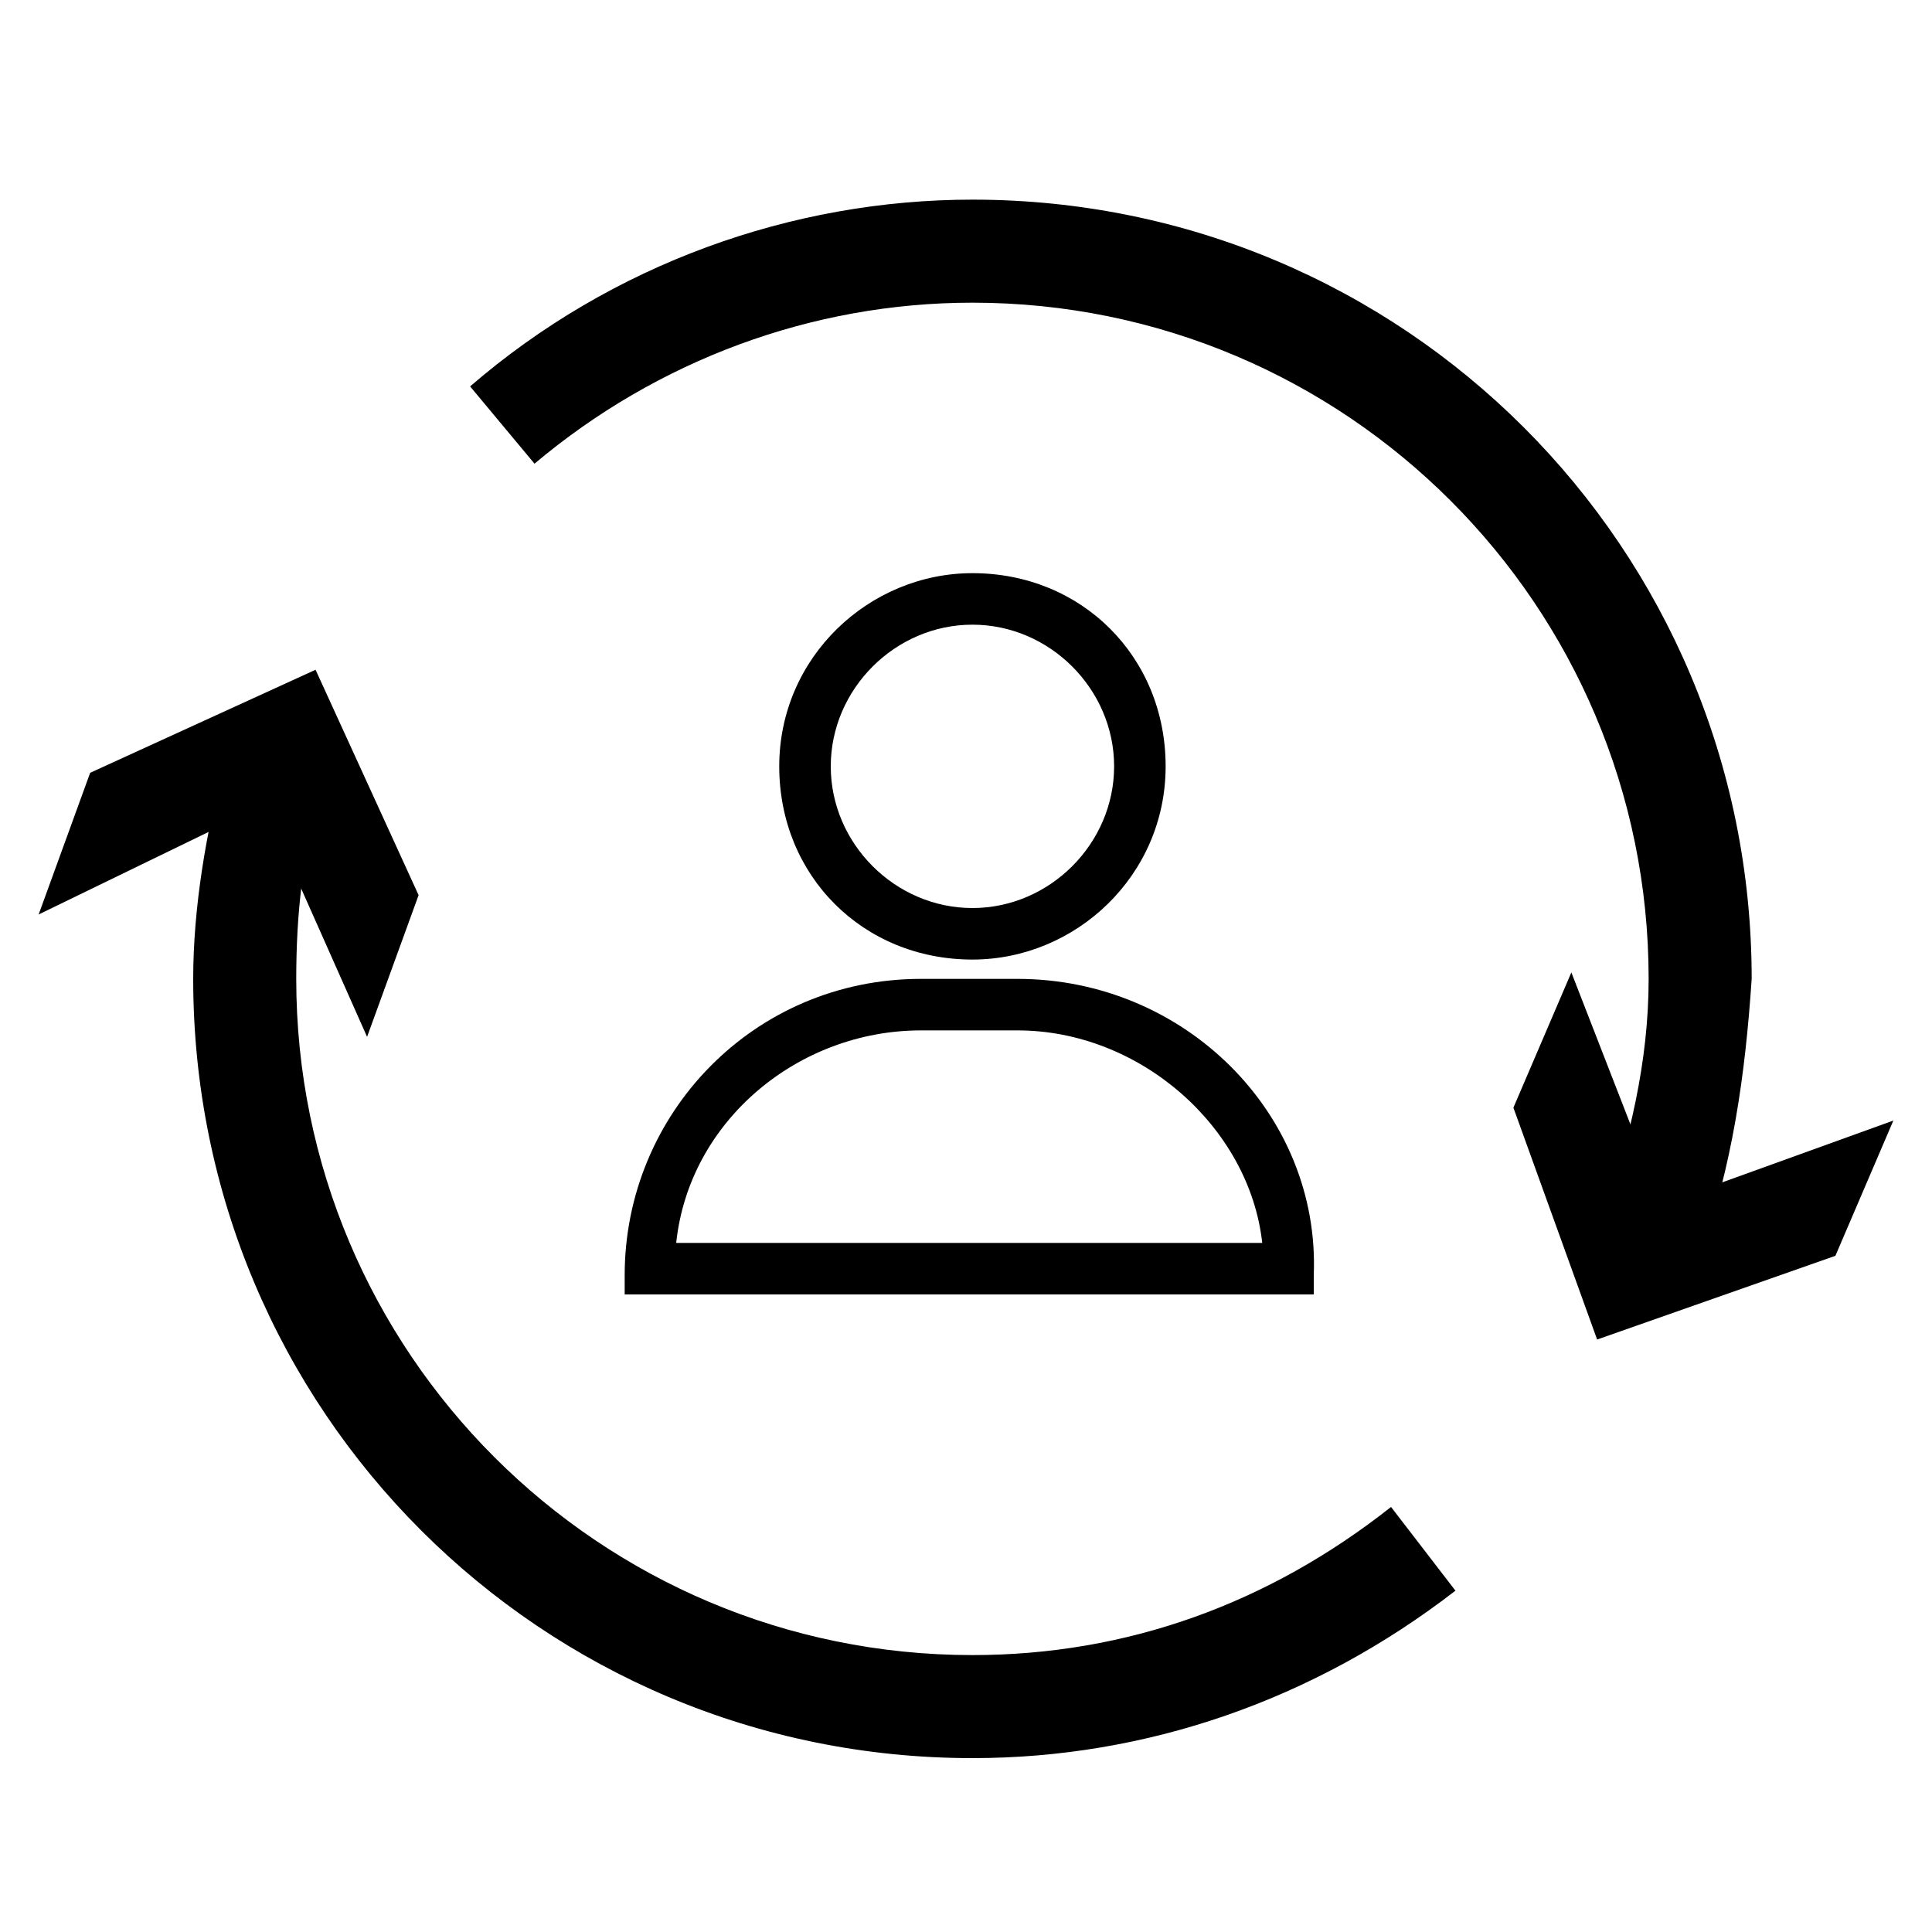 <?xml version="1.0" encoding="utf-8"?>
<!-- Generator: Adobe Illustrator 23.0.4, SVG Export Plug-In . SVG Version: 6.00 Build 0)  -->
<svg version="1.1" id="Capa_1" xmlns="http://www.w3.org/2000/svg" xmlns:xlink="http://www.w3.org/1999/xlink" x="0px" y="0px"
	 viewBox="0 0 30 30" style="enable-background:new 0 0 30 30;" xml:space="preserve">
<g>
	<g>
		<path d="M26.4,19.5l-1.5-0.6c0.4-1.2,0.7-2.4,0.7-3.7c0-5.8-4.7-10.5-10.5-10.5c-2.5,0-4.9,0.9-6.8,2.5l-1-1.2
			c2.2-1.9,5-2.9,7.8-2.9c6.7,0,12.1,5.4,12.1,12.1C27.1,16.7,26.9,18.1,26.4,19.5z"/>
	</g>
	<g>
		<g>
			<polygon points="24.4,15.1 25.8,18.7 29.4,17.4 28.5,19.5 24.8,20.8 23.5,17.2 			"/>
		</g>
	</g>
</g>
<g>
	<g>
		<path d="M15.1,27.3C8.4,27.3,3,21.9,3,15.2c0-1.1,0.2-2.3,0.5-3.4L5,12.3c-0.3,0.9-0.4,1.9-0.4,2.9c0,5.8,4.7,10.5,10.5,10.5
			c2.4,0,4.6-0.8,6.5-2.3l1,1.3C20.4,26.4,17.8,27.3,15.1,27.3z"/>
	</g>
	<g>
		<g>
			<polygon points="5.7,16.1 4.1,12.5 0.6,14.2 1.4,12 4.9,10.4 6.5,13.9 			"/>
		</g>
	</g>
</g>
<g>
	<path d="M15.1,9.7c1.2,0,2.2,1,2.2,2.2s-1,2.2-2.2,2.2s-2.2-1-2.2-2.2S13.9,9.7,15.1,9.7 M15.1,8.9c-1.6,0-3,1.3-3,3s1.3,3,3,3
		c1.6,0,3-1.3,3-3S16.8,8.9,15.1,8.9L15.1,8.9z"/>
</g>
<g>
	<path d="M15.8,16c1.9,0,3.6,1.5,3.8,3.3h-9.1c0.2-1.9,1.9-3.3,3.8-3.3H15.8 M15.8,15.2h-1.5c-2.6,0-4.6,2.1-4.6,4.6v0.3h10.7v-0.3
		C20.5,17.3,18.4,15.2,15.8,15.2L15.8,15.2z"/>
</g>
</svg>

